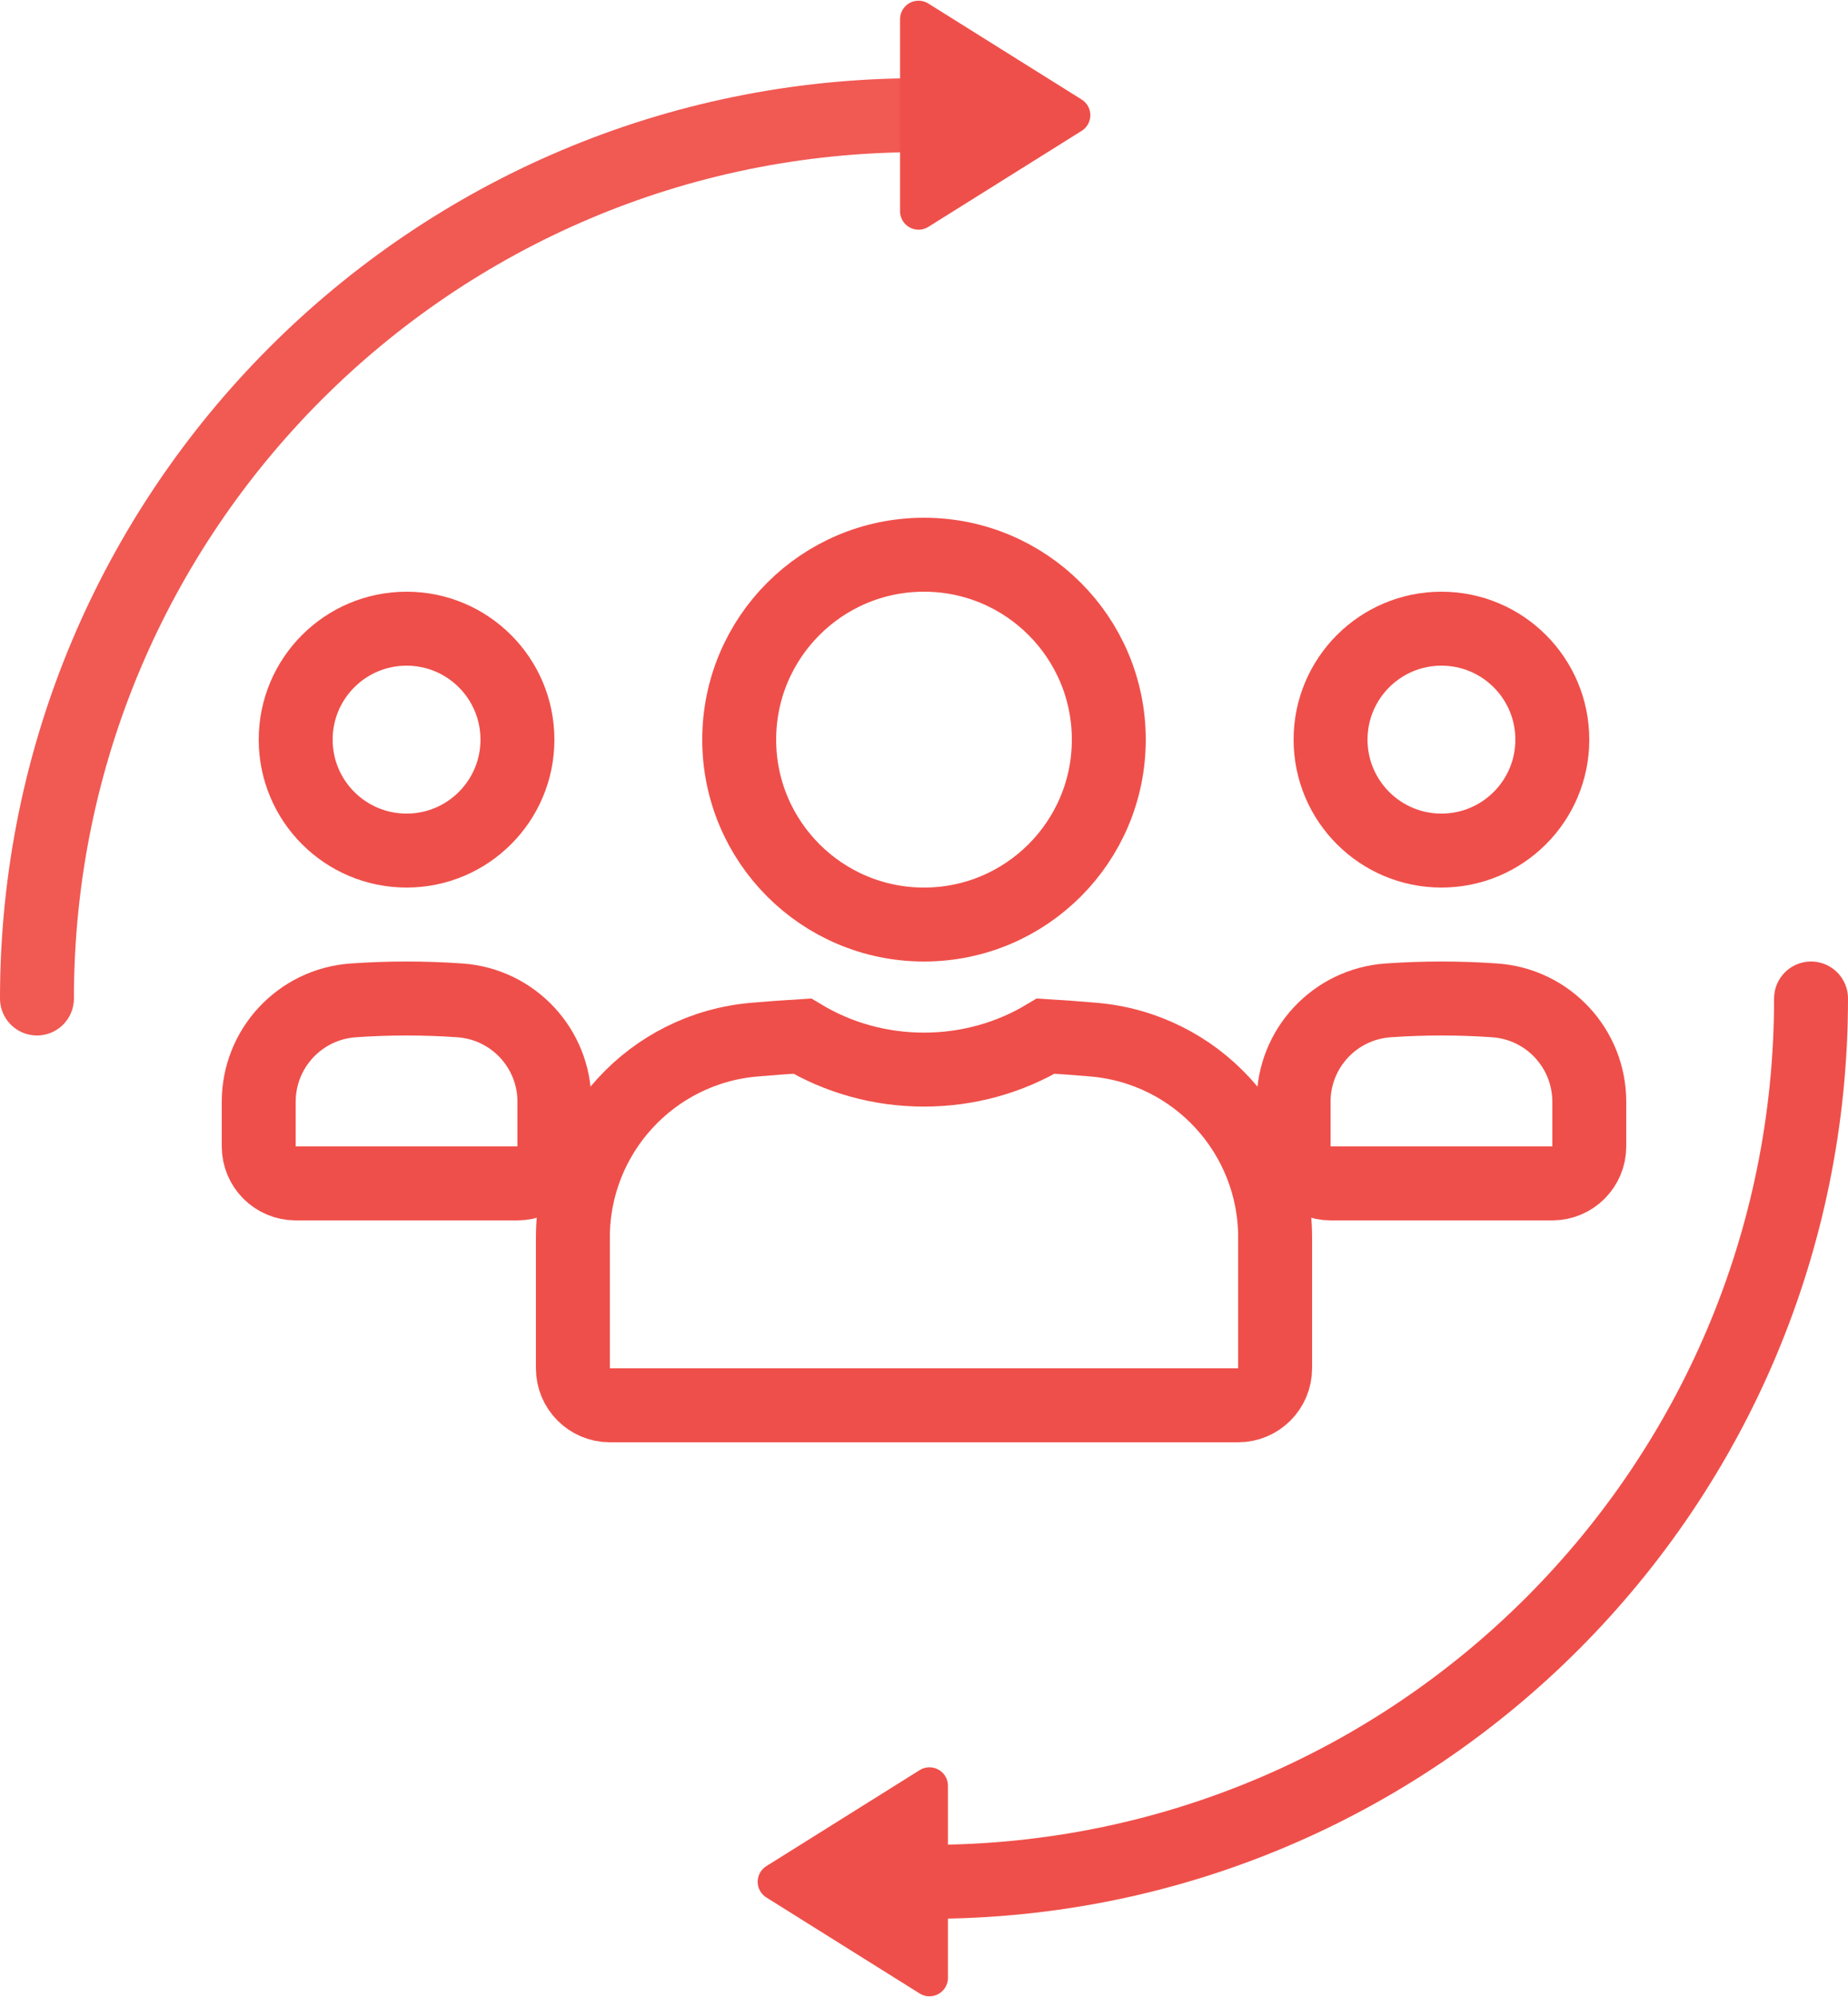 <?xml version="1.0" encoding="UTF-8"?>
<svg width="50px" height="54px" viewBox="0 0 50 54" version="1.1" xmlns="http://www.w3.org/2000/svg" xmlns:xlink="http://www.w3.org/1999/xlink">
    <!-- Generator: Sketch 52.1 (67048) - http://www.bohemiancoding.com/sketch -->
    <title>CRM 2</title>
    <desc>Created with Sketch.</desc>
    <g id="Symbols" stroke="none" stroke-width="1" fill="none" fill-rule="evenodd">
        <g id="CRM-3" transform="translate(2, 2)" fill-rule="nonzero">
            <g id="CRM-2" transform="translate(-1, -2)">
                <g id="bottom-arrow" transform="translate(34, 40.5) rotate(180) translate(-34, -40.5) translate(20, 27)" stroke="#EF4F4A" stroke-linecap="round" stroke-linejoin="round">
                    <path d="M23.852,3.115 C10.679,3.115 0,13.809 0,27" id="Oval" stroke-width="2"></path>
                    <polygon id="Triangle" fill="#EF4F4A" transform="translate(25.926, 3.115) rotate(90) translate(-25.926, -3.115) " points="25.926 1.041 28.522 5.189 23.33 5.189"></polygon>
                </g>
                <g id="top-arrow" stroke-linecap="round" stroke-linejoin="round">
                    <path d="M23.852,3.115 C10.679,3.115 0,13.809 0,27" id="Oval" stroke="#F15953" stroke-width="2"></path>
                    <polygon id="Triangle" stroke="#EF4F4A" fill="#EF4F4A" transform="translate(25.926, 3.115) rotate(90) translate(-25.926, -3.115) " points="25.926 1.041 28.522 5.189 23.33 5.189"></polygon>
                </g>
                <circle id="big-head" stroke="#EF4F4A" stroke-width="2" cx="24" cy="20" r="5"></circle>
                <circle id="small-head-(R)" stroke="#EF4F4A" stroke-width="2" cx="38" cy="20" r="3"></circle>
                <circle id="small-head-(L)" stroke="#EF4F4A" stroke-width="2" cx="10" cy="20" r="3"></circle>
                <path d="M20.705,28.017 C20.274,28.044 19.843,28.075 19.412,28.112 C16.634,28.349 14.5,30.673 14.5,33.462 L14.5,37 C14.5,37.552 14.948,38 15.5,38 L32.5,38 C33.052,38 33.5,37.552 33.5,37 L33.5,33.462 C33.5,30.673 31.366,28.349 28.588,28.112 C28.157,28.075 27.726,28.044 27.295,28.017 C26.315,28.605 25.181,28.923 24,28.923 C22.819,28.923 21.685,28.605 20.705,28.017 Z" id="Combined-Shape" stroke="#EF4F4A" stroke-width="2"></path>
                <path d="M8.553,27.051 L8.553,27.051 C7.115,27.153 6,28.35 6,29.792 L6,31 C6,31.552 6.448,32 7,32 L13,32 C13.552,32 14,31.552 14,31 L14,29.792 C14,28.35 12.885,27.153 11.447,27.051 C10.964,27.017 10.482,27 10,27 C9.518,27 9.036,27.017 8.553,27.051 Z" id="Combined-Shape-Copy" stroke="#EF4F4A" stroke-width="2"></path>
                <path d="M36.553,27.051 L36.553,27.051 C35.115,27.153 34,28.35 34,29.792 L34,31 C34,31.552 34.448,32 35,32 L41,32 C41.552,32 42,31.552 42,31 L42,29.792 C42,28.35 40.885,27.153 39.447,27.051 C38.964,27.017 38.482,27 38,27 C37.518,27 37.036,27.017 36.553,27.051 Z" id="Combined-Shape-Copy-2" stroke="#EF4F4A" stroke-width="2"></path>
            </g>
        </g>
    </g>
</svg>